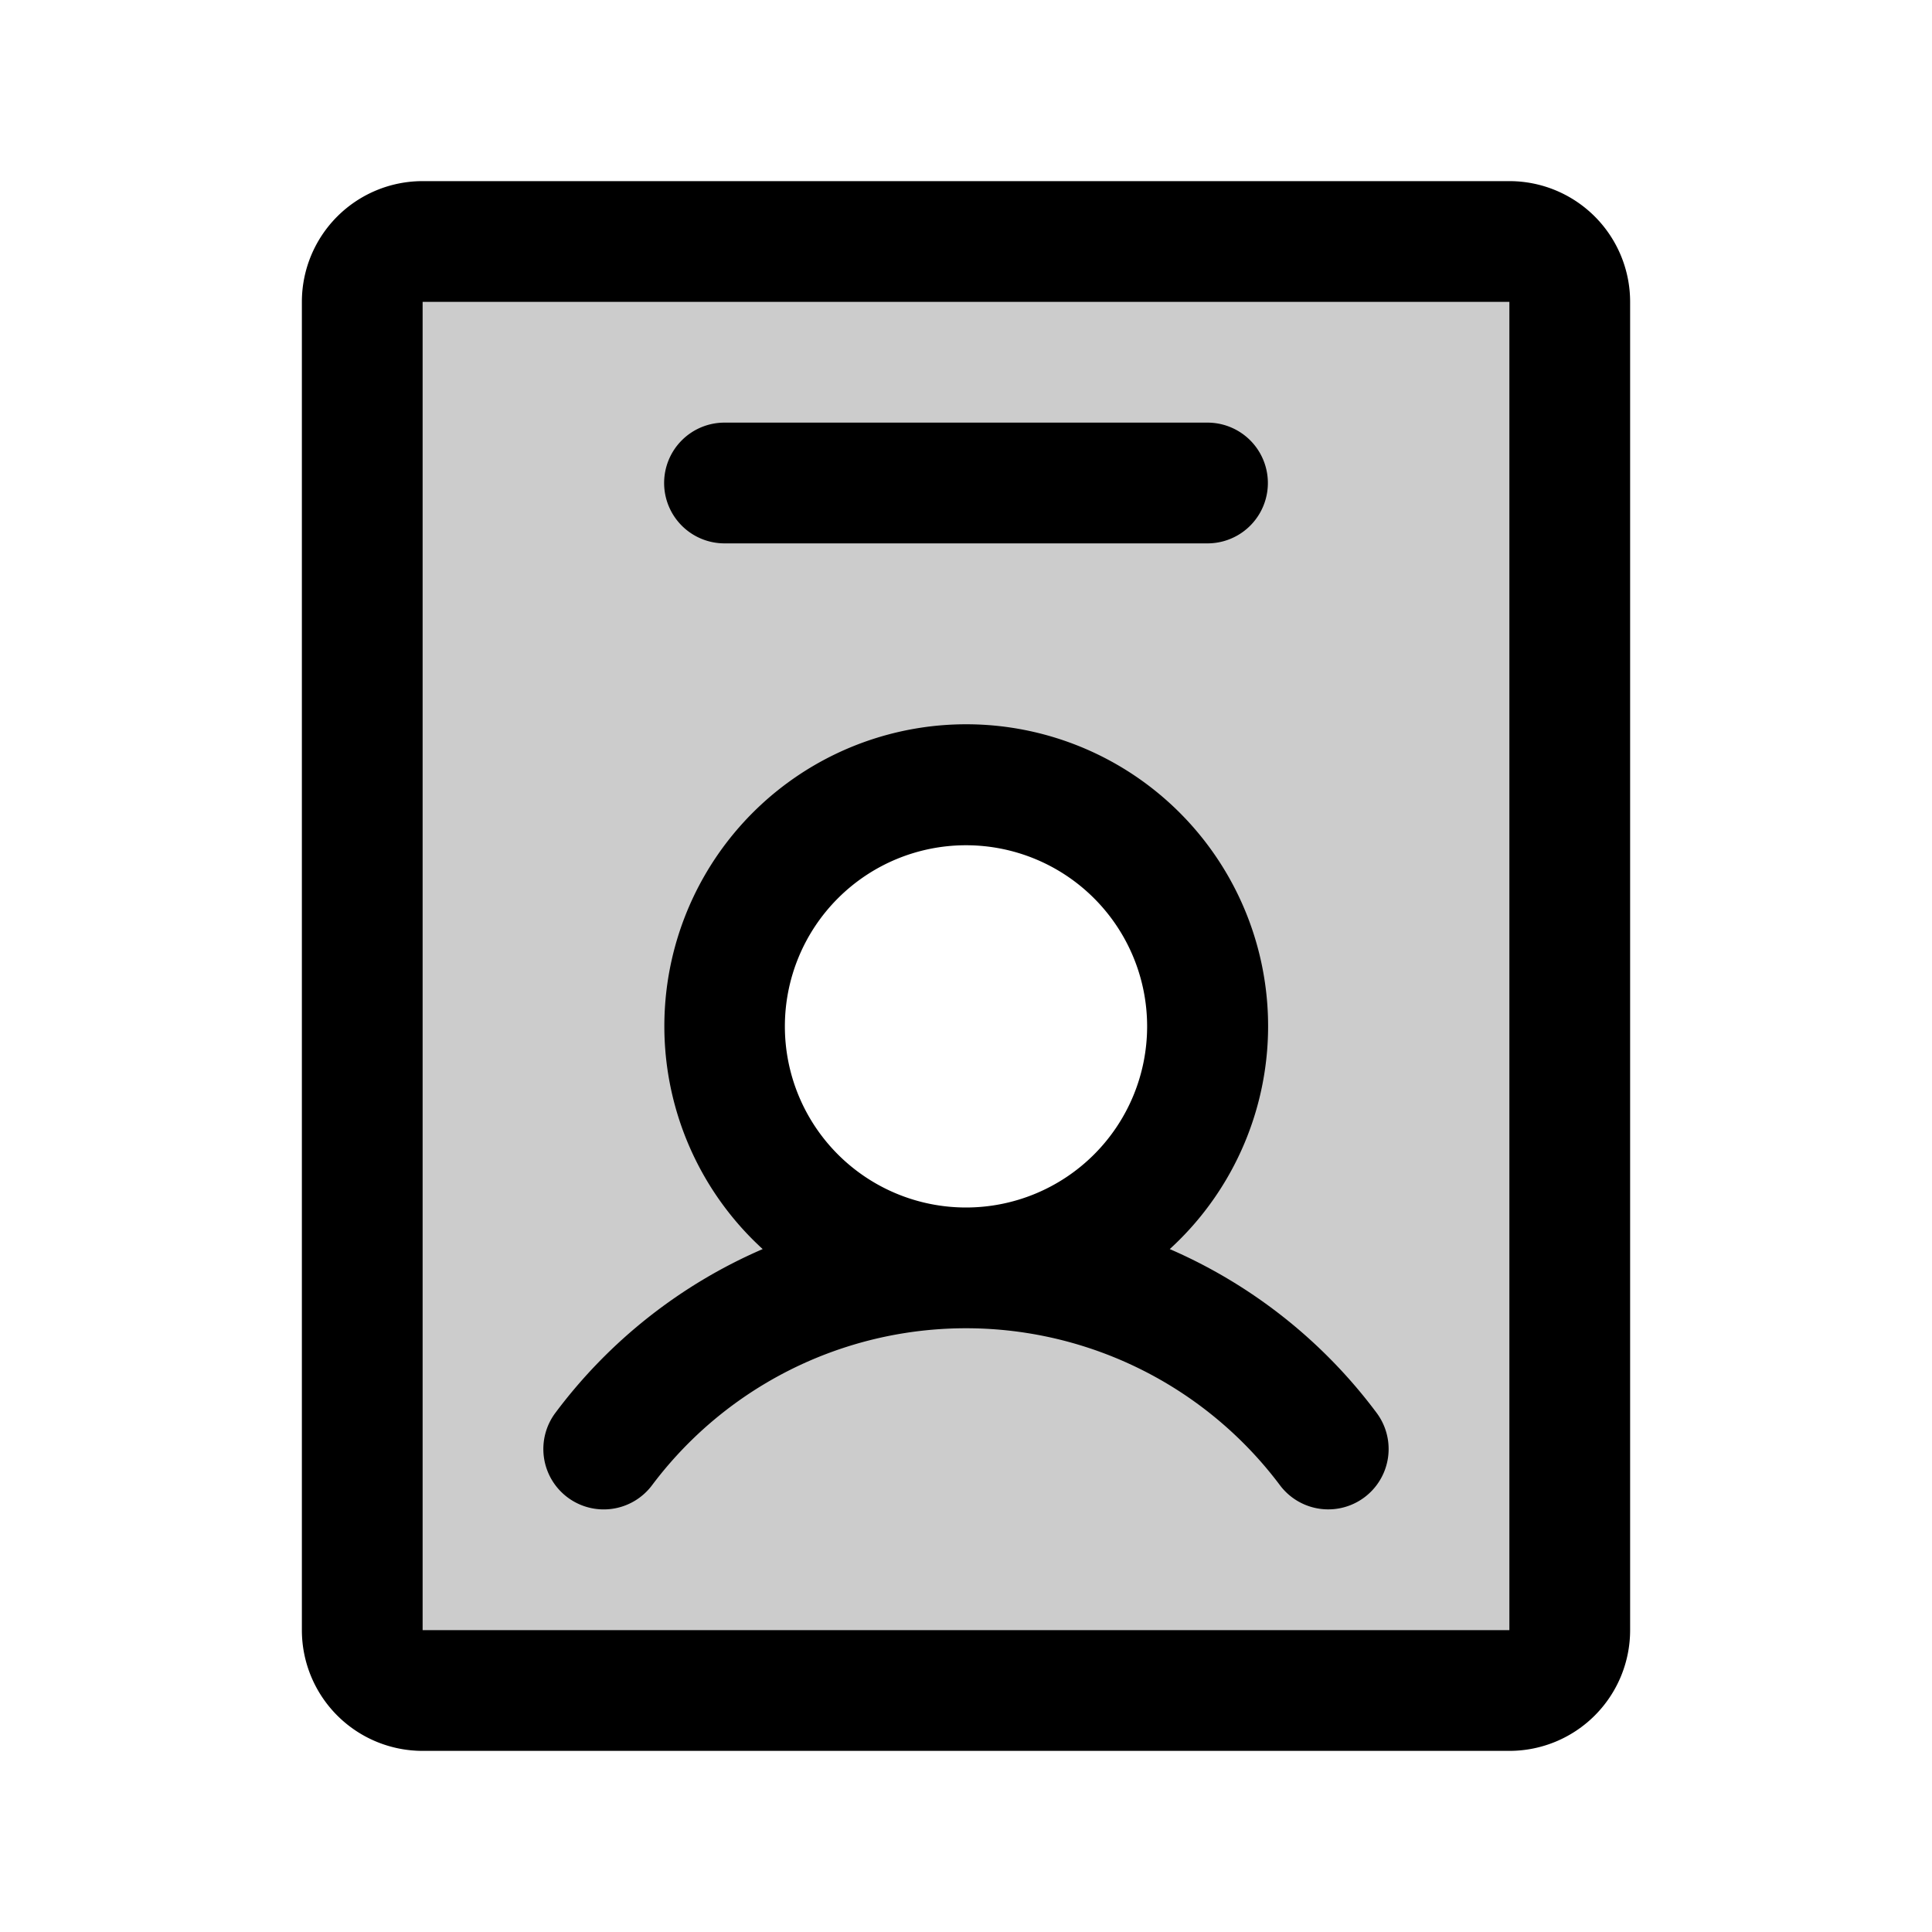 <svg xmlns="http://www.w3.org/2000/svg" xmlns:xlink="http://www.w3.org/1999/xlink" width="256" height="256" viewBox="0 0 256 256"><g fill="currentColor"><path d="M200 32H56a8 8 0 0 0-8 8v176a8 8 0 0 0 8 8h144a8 8 0 0 0 8-8V40a8 8 0 0 0-8-8m-72 136a32 32 0 1 1 32-32a32 32 0 0 1-32 32" opacity=".2"/><path d="M75.19 198.4a8 8 0 0 0 11.21-1.6a52 52 0 0 1 83.2 0a8 8 0 1 0 12.8-9.6a67.9 67.9 0 0 0-27.4-21.69a40 40 0 1 0-53.94 0A67.9 67.9 0 0 0 73.6 187.2a8 8 0 0 0 1.59 11.2M128 112a24 24 0 1 1-24 24a24 24 0 0 1 24-24m72-88H56a16 16 0 0 0-16 16v176a16 16 0 0 0 16 16h144a16 16 0 0 0 16-16V40a16 16 0 0 0-16-16m0 192H56V40h144ZM88 64a8 8 0 0 1 8-8h64a8 8 0 0 1 0 16H96a8 8 0 0 1-8-8"/></g></svg>